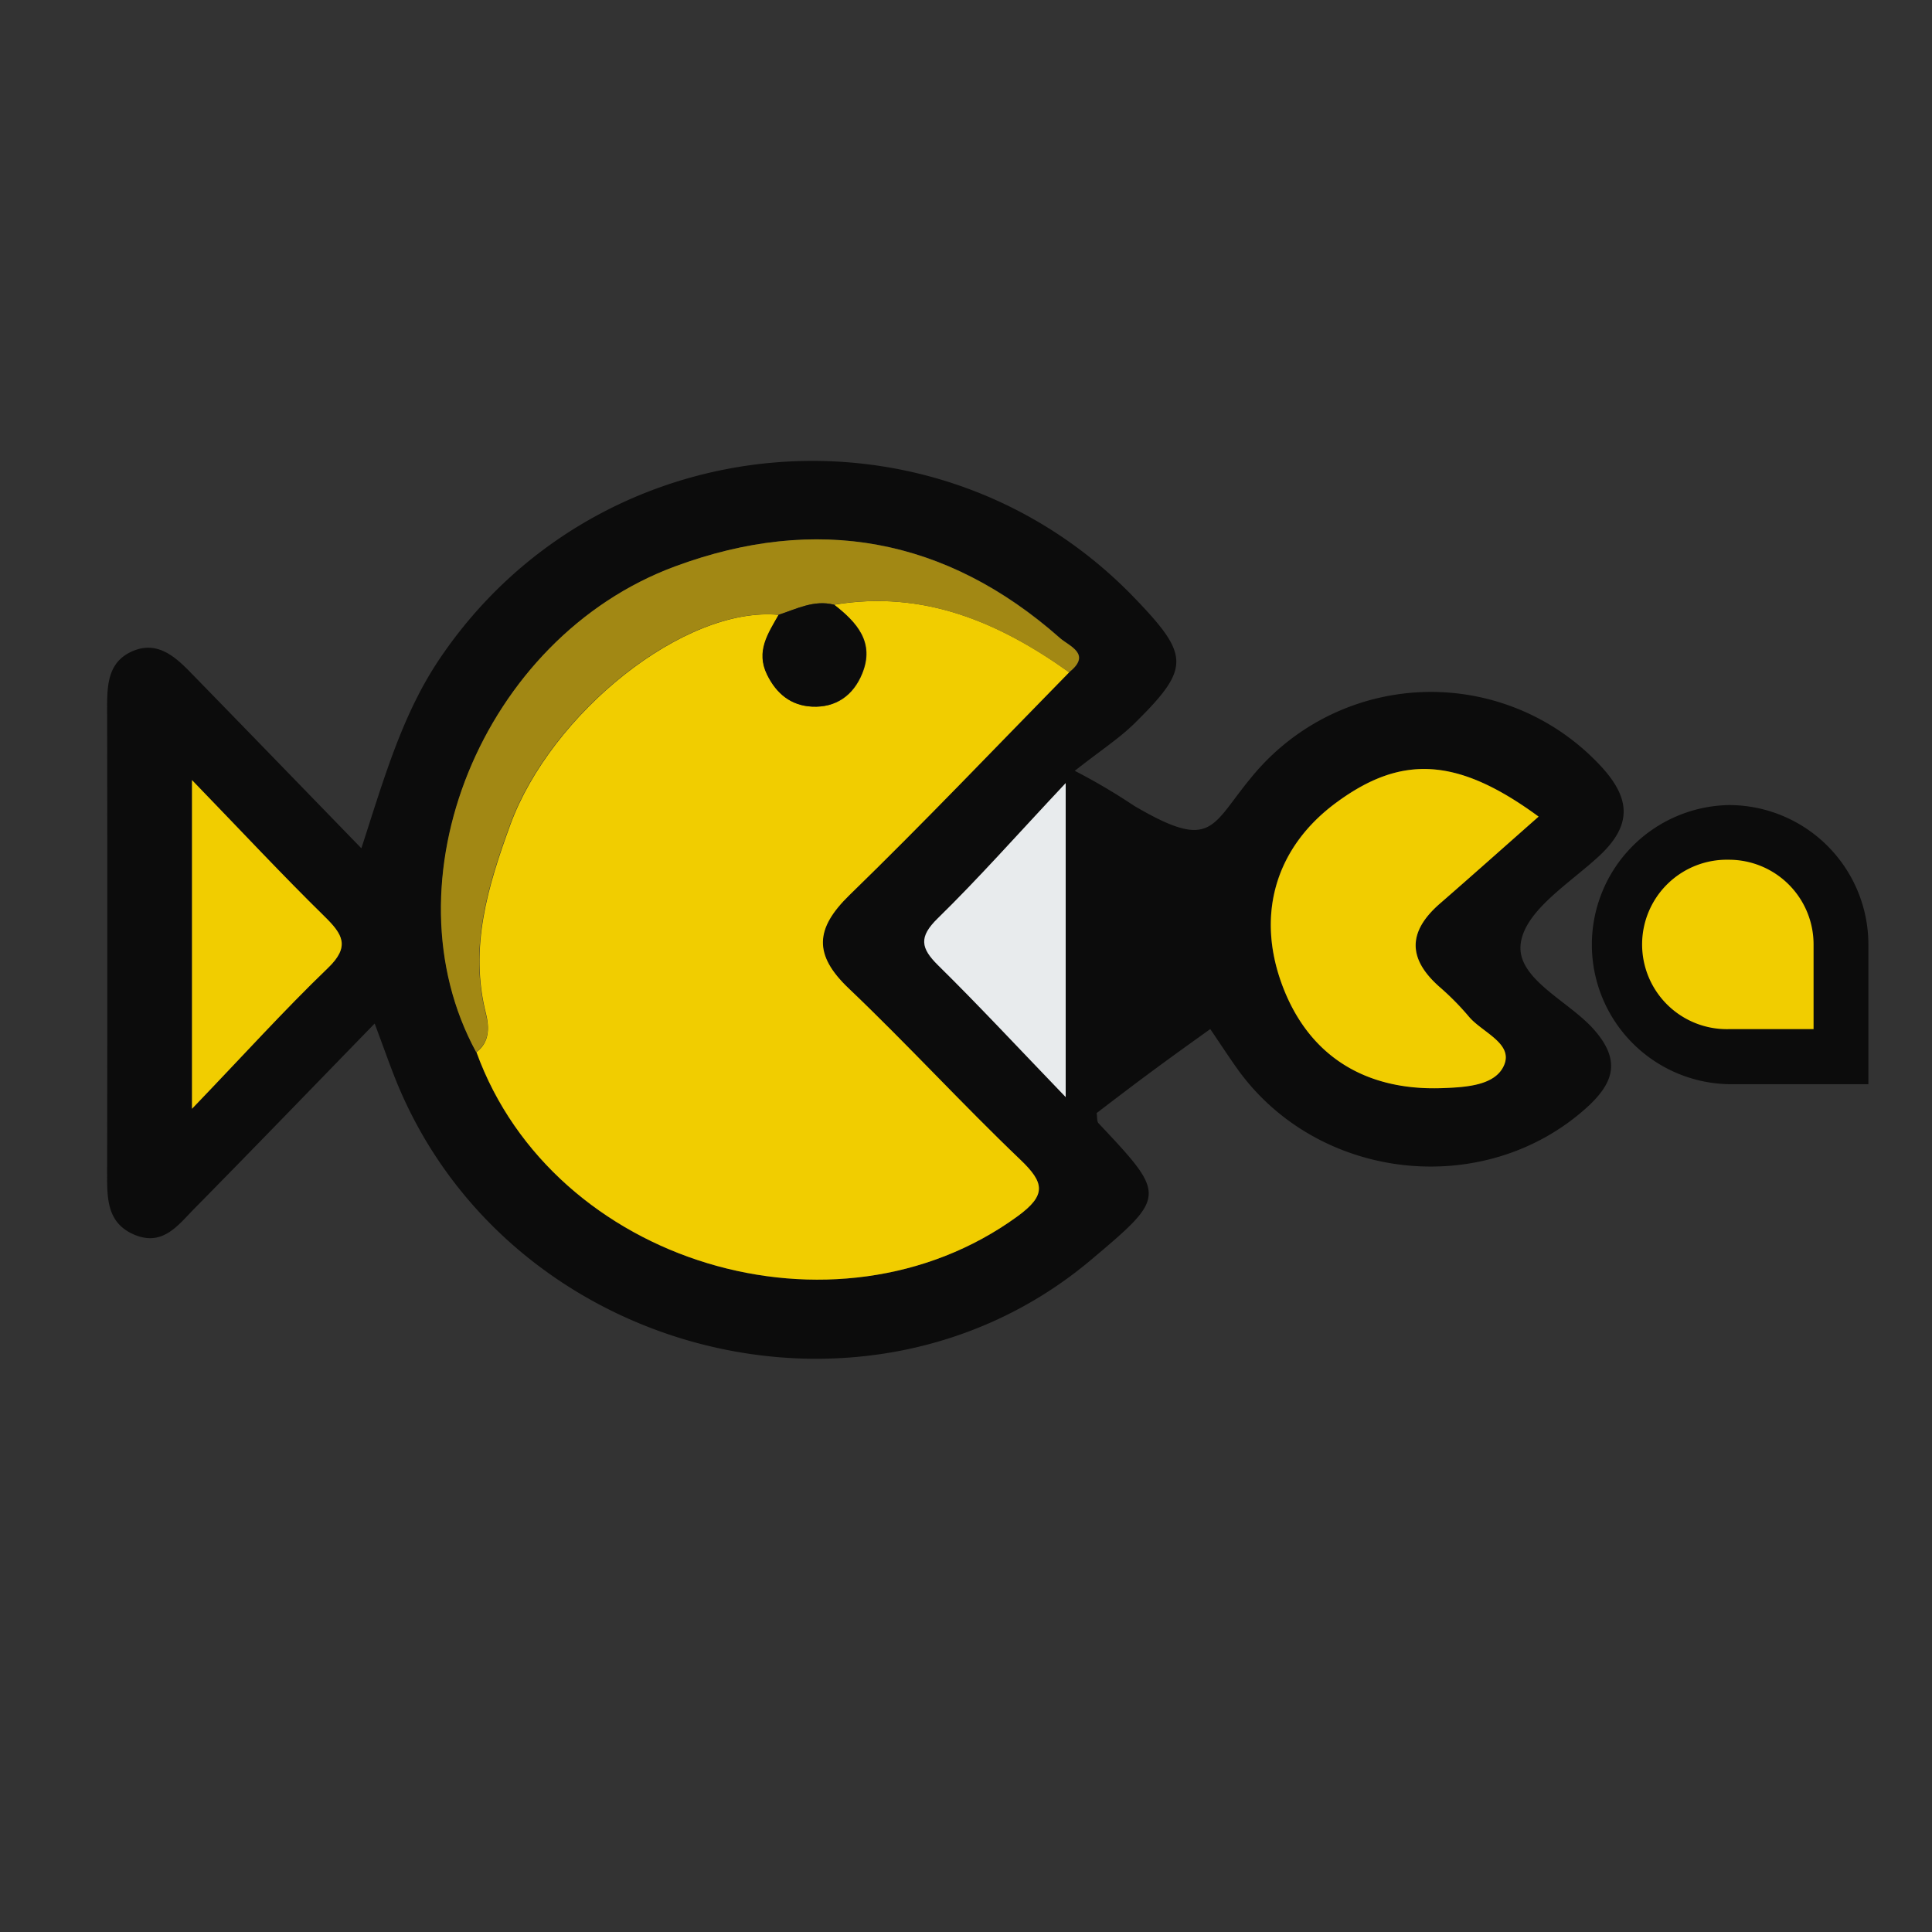 <svg id="Capa_1" data-name="Capa 1" xmlns="http://www.w3.org/2000/svg" viewBox="0 0 400 400"><rect x="0" y="0" width="400" height="400" fill="#333333" stroke="none"/><defs><style>.cls-1{fill:#0c0c0c;}.cls-2{fill:#f1cd00;}.cls-3{fill:#a28814;}.cls-4{fill:#e8ebed;}</style></defs><title>Polinizee Nova Marca 2021 Set Icons</title><path class="cls-1" d="M222.52,159.59a126.65,126.65,0,0,1,12.3,7.25c16.25,9.54,15.86,4.2,24.24-5.87a47.93,47.93,0,0,1,71.47-3.3c6.73,6.82,8.05,12.62.51,19.6-6,5.54-15,11.06-16.14,17.74-1.32,7.43,9.53,12,14.89,17.91,5.78,6.4,4.61,11.12-1.42,16.52-21.22,19-55.76,15.14-72.36-8.38-1.85-2.61-3.59-5.3-5.44-8-9,6.44-13.59,9.77-23.52,17.39.15.85,0,1.74.43,2.15,14.05,14.92,14.05,15.06-1.58,28.23C179.4,300,104.66,280.56,81.83,223.31c-1.2-3-2.28-6.1-4.26-11.4-13,13.37-25.11,25.92-37.34,38.33-3.35,3.4-6.54,7.89-12.44,5.38-5.57-2.37-5.62-7.35-5.61-12.42q.08-48.51,0-97c0-4.7.32-9.26,5.28-11.39s8.59.94,11.81,4.23c11.4,11.68,22.76,23.42,35.55,36.59,4.8-14.83,8.52-27.86,16.25-39.3,33-48.88,102.89-55.08,143.85-12.5,11.45,11.9,11.54,14.51,0,25.91C231.74,152.87,227.91,155.34,222.52,159.59Zm-1.15-20.4c4.79-3.78,0-5.39-1.89-7.1-23.57-20.82-50.44-25.65-79.68-14.82-40,14.8-60.37,65.32-41.17,100.56,15.87,43.8,74.37,61.41,112,34,6.08-4.43,5.59-7,.59-11.75-12.09-11.55-23.41-23.92-35.52-35.45-7.33-7-7-12.39.17-19.34C191.36,170.25,206.25,154.6,221.37,139.19Zm97.18,29.88c-16.87-12.39-28.43-12.8-41.86-2.95-12.53,9.2-16.68,23-11.3,37.65s17,22,33.1,21.5c5-.18,11.12-.52,12.91-4.79,1.89-4.48-4.73-6.59-7.29-10a42.18,42.18,0,0,0-6-6.09c-6.65-5.84-6.67-11.53,0-17.34S311.55,175.24,318.55,169.07Zm-278.8-7.56v68.05c10.68-11.14,19.08-20.46,28.12-29.12,4.68-4.49,3.08-7-.69-10.71C58.47,181.19,50.16,172.27,39.75,161.51Zm180.89,65.63v-65c-10.23,10.91-18,19.77-26.49,28-4,3.85-3.56,6.14.07,9.72C202.67,208.17,210.75,216.87,220.64,227.14Z"/><path class="cls-2" d="M221.37,139.19c-15.12,15.41-30,31.06-45.48,46.11-7.14,6.95-7.5,12.37-.17,19.34,12.11,11.53,23.43,23.9,35.52,35.45,5,4.78,5.49,7.32-.59,11.75-37.65,27.4-96.15,9.79-112-34,2.77-2.09,2.64-5.19,2-7.86-3.54-13.78.39-26.57,5-39.2,8.43-23.05,36-45.33,55.61-43.48-2.15,3.86-4.75,7.55-2.4,12.37,1.94,4,5,6.42,9.3,6.63,4.93.24,8.52-2.31,10.36-6.81,2.67-6.5-1.1-10.64-5.79-14.29C191.12,122.11,206.79,128.77,221.37,139.19Z"/><path class="cls-2" d="M318.55,169.07c-7,6.17-13.67,12.13-20.42,18s-6.68,11.5,0,17.34a58.57,58.57,0,0,1,6,6.09c2.75,3.24,9.18,5.51,7.29,10-1.79,4.27-7.92,4.61-12.91,4.79-16.12.55-27.73-6.9-33.1-21.5s-1.23-28.45,11.3-37.65C290.12,156.27,301.68,156.68,318.55,169.07Z"/><path class="cls-3" d="M161.19,127.29c-19.61-1.85-47.18,20.43-55.61,43.48-4.61,12.63-8.54,25.42-5,39.2.69,2.67.82,5.77-2,7.86-19.2-35.24,1.19-85.76,41.17-100.56,29.24-10.83,56.11-6,79.68,14.82,1.94,1.71,6.68,3.32,1.89,7.1-14.58-10.42-30.25-17.08-48.71-14C168.52,124.15,164.92,126.08,161.19,127.29Z"/><path class="cls-2" d="M39.75,161.51c10.41,10.76,18.72,19.68,27.43,28.22,3.77,3.7,5.37,6.22.69,10.71-9,8.66-17.44,18-28.12,29.12Z"/><path class="cls-4" d="M220.64,227.14c-9.89-10.27-18-19-26.42-27.29-3.63-3.58-4-5.87-.07-9.72,8.44-8.25,16.26-17.11,26.49-28Z"/><path class="cls-1" d="M161.19,127.29c3.73-1.21,7.33-3.14,11.47-2.1,4.69,3.65,8.46,7.79,5.79,14.29-1.84,4.5-5.43,7.05-10.36,6.81-4.34-.21-7.36-2.66-9.3-6.63C156.44,134.84,159,131.15,161.19,127.29Z"/><path class="cls-1" d="M357.94,166.68a28.89,28.89,0,0,1,28.89,28.89v28.9H357.94a28.9,28.9,0,0,1,0-57.79Z"/><path class="cls-2" d="M357.94,178a17.53,17.53,0,0,1,17.54,17.53v17.54H357.94a17.54,17.54,0,1,1,0-35.07Z"/></svg>